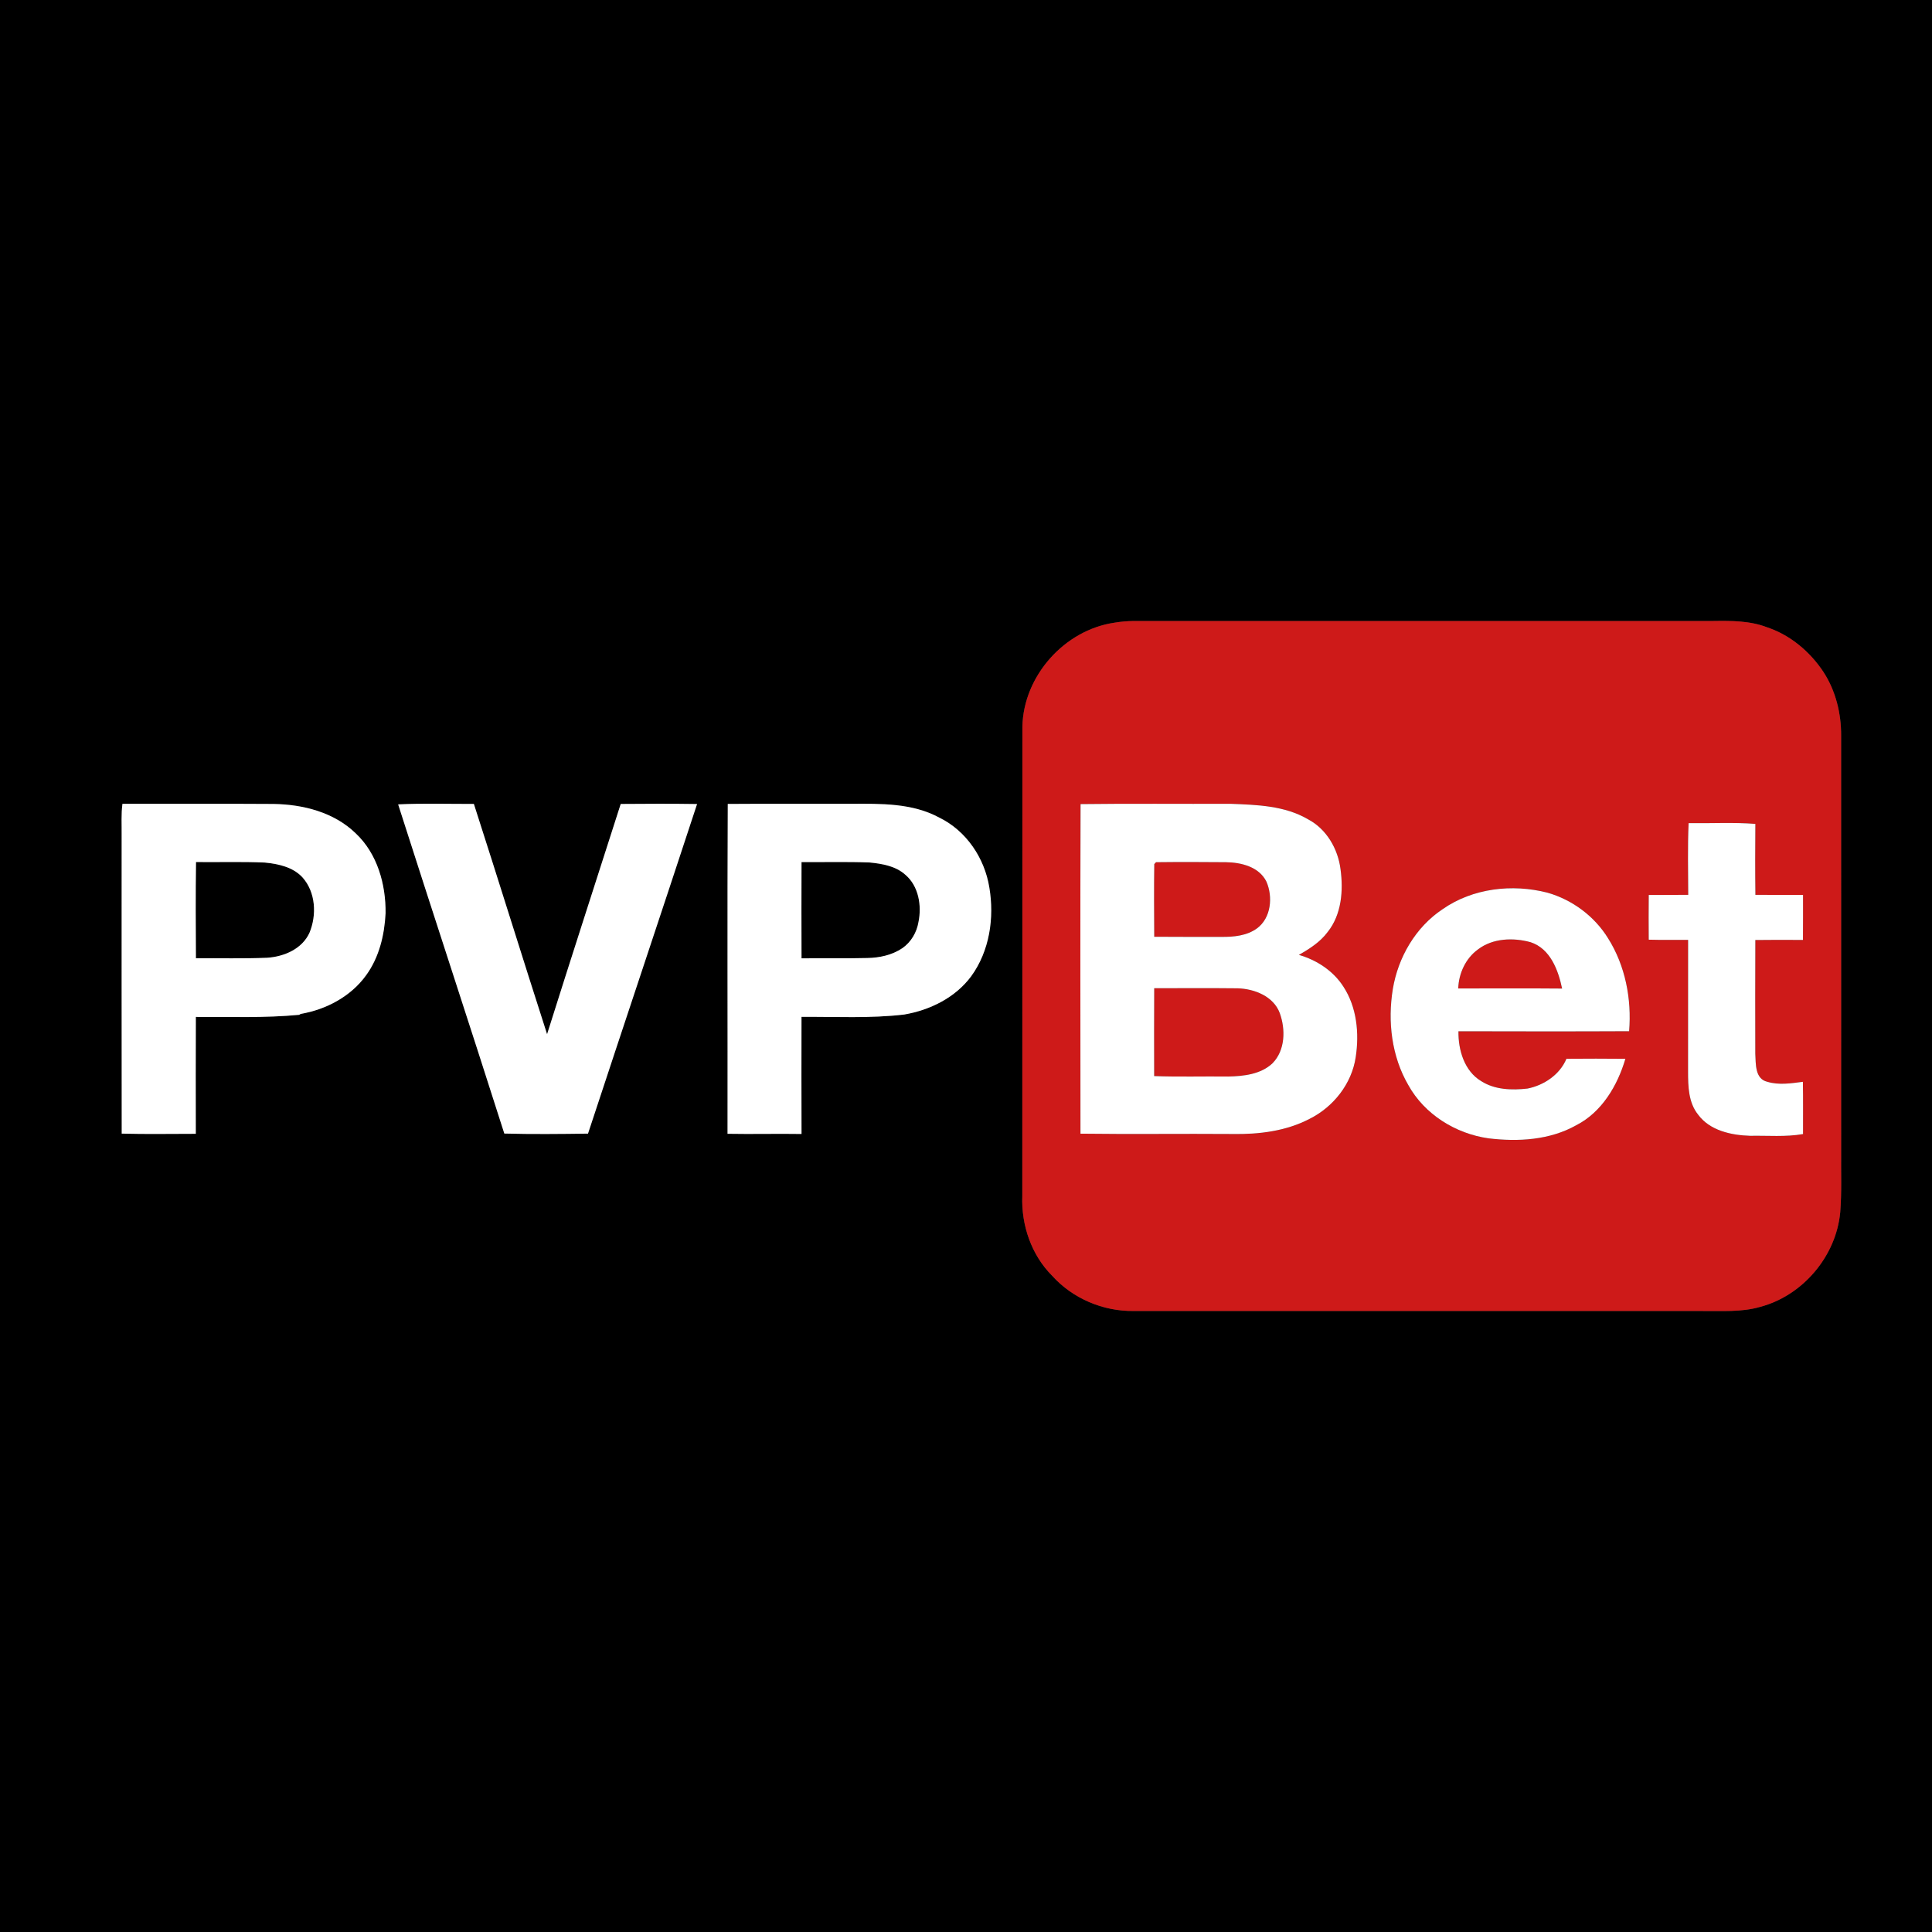 <?xml version="1.0" encoding="UTF-8" ?>
<!DOCTYPE svg PUBLIC "-//W3C//DTD SVG 1.1//EN" "http://www.w3.org/Graphics/SVG/1.1/DTD/svg11.dtd">
<svg width="840pt" height="840pt" viewBox="0 0 840 840" version="1.1" xmlns="http://www.w3.org/2000/svg">
<rect x="0" y="0" width="840" height="840" fill="#333333" stroke="none"/>
<g id="#000000ff">
<path fill="#000000" opacity="1.00" d=" M 0.00 0.00 L 840.00 0.00 L 840.00 840.00 L 0.00 840.00 L 0.00 0.00 M 484.50 270.74 C 462.75 273.95 444.95 293.94 444.52 315.98 C 444.46 383.99 444.54 451.99 444.48 520.00 C 443.99 532.63 448.41 545.60 457.41 554.63 C 466.33 564.57 479.64 570.21 492.98 569.99 C 575.32 570.01 657.67 570.00 740.01 570.00 C 748.45 569.91 757.07 570.60 765.29 568.21 C 783.85 563.29 798.33 546.17 800.10 527.05 C 800.79 518.38 800.40 509.67 800.50 500.98 C 800.50 440.63 800.51 380.29 800.49 319.94 C 800.56 310.22 798.14 300.36 792.81 292.17 C 786.98 283.36 778.44 276.13 768.35 272.76 C 760.92 269.87 752.83 269.89 744.98 270.00 C 660.99 270.00 577.00 270.00 493.01 270.00 C 490.15 270.04 487.30 270.26 484.50 270.74 M 53.24 349.49 C 52.63 353.96 52.95 358.49 52.89 362.99 C 52.91 406.29 52.84 449.58 52.92 492.88 C 63.66 493.16 74.40 492.96 85.13 492.96 C 85.11 476.02 85.07 459.08 85.15 442.14 C 100.14 442.08 115.15 442.65 130.08 441.23 L 130.73 440.83 C 141.78 438.95 152.51 433.27 159.15 424.07 C 164.85 416.28 167.16 406.54 167.64 397.05 C 167.77 384.47 164.06 371.16 154.66 362.33 C 145.25 353.17 131.81 349.75 118.99 349.55 C 97.07 349.40 75.15 349.53 53.24 349.49 M 173.11 349.73 C 188.38 397.47 204.07 445.08 219.27 492.85 C 231.39 493.17 243.53 493.04 255.65 492.88 C 271.38 445.09 287.38 397.38 303.07 349.58 C 292.01 349.41 280.95 349.46 269.88 349.55 C 259.20 382.92 248.38 416.25 237.86 449.66 C 227.12 416.33 216.78 382.87 206.03 349.54 C 195.06 349.57 184.07 349.21 173.11 349.73 M 316.42 349.54 C 316.19 397.34 316.39 445.15 316.32 492.95 C 327.04 493.15 337.77 492.86 348.49 493.03 C 348.42 476.06 348.46 459.09 348.48 442.12 C 363.37 442.00 378.33 442.85 393.15 441.10 C 404.35 439.18 415.37 433.76 422.24 424.48 C 430.25 413.50 432.38 399.03 430.14 385.85 C 428.08 373.08 420.14 361.22 408.39 355.49 C 396.68 349.12 382.92 349.42 369.98 349.49 C 352.13 349.52 334.27 349.41 316.42 349.54 Z" />
<path fill="#000000" opacity="1.00" d=" M 85.18 416.65 C 85.10 402.70 85.02 388.74 85.22 374.80 C 95.17 374.91 105.14 374.59 115.09 375.02 C 120.99 375.61 127.35 376.93 131.53 381.49 C 137.29 387.93 137.77 397.85 134.55 405.58 C 131.33 412.62 123.49 415.94 116.15 416.42 C 105.83 416.85 95.50 416.54 85.18 416.65 Z" />
<path fill="#000000" opacity="1.00" d=" M 348.49 416.67 C 348.44 402.72 348.44 388.77 348.49 374.81 C 358.35 374.89 368.22 374.62 378.07 374.99 C 383.53 375.53 389.43 376.52 393.64 380.34 C 399.42 385.25 400.79 393.72 399.35 400.83 C 398.61 405.38 396.11 409.64 392.30 412.27 C 387.83 415.27 382.37 416.45 377.05 416.53 C 367.53 416.77 358.01 416.55 348.49 416.67 Z" />
</g>
<g id="#ce1a19ff">
<path fill="#ce1a19" opacity="1.00" d=" M 484.50 270.74 C 487.30 270.26 490.15 270.04 493.01 270.00 C 577.00 270.00 660.99 270.00 744.98 270.00 C 752.83 269.89 760.92 269.87 768.35 272.76 C 778.44 276.13 786.98 283.36 792.81 292.17 C 798.14 300.36 800.56 310.22 800.49 319.94 C 800.51 380.29 800.50 440.63 800.50 500.98 C 800.40 509.67 800.79 518.38 800.10 527.05 C 798.33 546.17 783.85 563.29 765.29 568.21 C 757.07 570.60 748.45 569.91 740.01 570.00 C 657.67 570.00 575.32 570.01 492.98 569.99 C 479.64 570.21 466.33 564.57 457.41 554.63 C 448.41 545.60 443.99 532.63 444.48 520.00 C 444.54 451.99 444.46 383.99 444.52 315.98 C 444.95 293.94 462.75 273.95 484.50 270.74 M 469.81 349.61 C 469.66 397.37 469.74 445.13 469.77 492.90 C 491.82 493.19 513.88 492.87 535.94 493.04 C 547.35 493.24 559.14 491.81 569.37 486.46 C 579.75 481.29 587.73 471.19 589.44 459.62 C 591.03 449.22 589.93 437.89 584.05 428.91 C 579.65 422.08 572.46 417.40 564.73 415.17 C 569.37 412.53 574.02 409.56 577.25 405.21 C 583.31 397.61 584.11 387.19 582.83 377.89 C 581.72 369.06 576.75 360.46 568.74 356.23 C 558.59 350.27 546.47 349.92 535.04 349.48 C 513.29 349.57 491.55 349.33 469.81 349.61 M 734.18 357.89 C 733.71 368.27 733.99 378.67 734.01 389.06 C 728.29 389.13 722.57 389.06 716.85 389.12 C 716.77 395.60 716.80 402.08 716.84 408.56 C 722.54 408.73 728.25 408.60 733.96 408.65 C 733.93 427.75 733.96 446.86 733.94 465.96 C 733.94 472.34 734.11 479.44 738.33 484.65 C 743.47 491.61 752.75 493.57 760.92 493.83 C 768.59 493.68 776.34 494.40 783.93 493.07 C 783.90 485.49 784.01 477.92 783.87 470.35 C 778.76 471.01 773.45 471.86 768.42 470.35 C 762.95 469.09 763.43 462.49 763.17 458.11 C 763.15 441.64 763.10 425.17 763.19 408.70 C 770.09 408.59 777.00 408.64 783.90 408.67 C 783.96 402.14 783.92 395.62 783.93 389.09 C 777.02 389.07 770.12 389.13 763.22 389.06 C 763.09 378.77 763.12 368.49 763.20 358.21 C 753.55 357.46 743.85 358.03 734.18 357.89 M 627.22 395.30 C 615.47 403.10 607.87 416.22 605.58 430.00 C 603.28 444.10 605.03 459.23 612.28 471.72 C 619.32 484.49 632.84 492.88 647.12 494.92 C 660.01 496.49 673.79 495.72 685.33 489.23 C 696.46 483.53 703.26 472.00 706.69 460.35 C 698.15 460.26 689.60 460.27 681.06 460.34 C 678.19 467.24 671.30 471.85 664.15 473.29 C 657.34 474.06 649.96 473.86 644.00 470.06 C 636.65 465.67 633.98 456.47 634.11 448.37 C 658.84 448.43 683.58 448.47 708.31 448.35 C 709.47 434.42 706.67 419.87 699.16 407.95 C 693.24 398.35 683.60 391.19 672.76 388.11 C 657.48 384.20 640.32 386.16 627.22 395.30 Z" />
<path fill="#ce1a19" opacity="1.00" d=" M 501.86 375.69 C 502.05 375.49 502.43 375.07 502.62 374.87 C 512.75 374.75 522.89 374.78 533.03 374.87 C 539.65 374.97 547.43 376.85 550.62 383.32 C 553.50 389.93 552.68 399.07 546.55 403.62 C 542.11 406.87 536.39 407.40 531.05 407.34 C 521.32 407.31 511.58 407.39 501.84 407.29 C 501.79 396.76 501.70 386.22 501.86 375.69 Z" />
<path fill="#ce1a19" opacity="1.00" d=" M 642.62 412.77 C 649.06 407.87 657.95 407.58 665.47 409.65 C 674.05 412.46 677.49 421.76 679.18 429.81 C 664.13 429.68 649.07 429.75 634.01 429.77 C 634.23 423.22 637.24 416.65 642.62 412.77 Z" />
<path fill="#ce1a19" opacity="1.00" d=" M 501.83 429.66 C 513.91 429.66 526.00 429.57 538.09 429.70 C 545.37 429.91 553.69 433.14 556.42 440.47 C 558.98 447.55 558.82 456.63 553.28 462.28 C 548.17 467.12 540.70 467.91 533.98 468.06 C 523.26 467.93 512.53 468.27 501.81 467.86 C 501.78 455.13 501.76 442.39 501.83 429.66 Z" />
</g>
<g id="#ffffffff">
<path fill="#ffffff" opacity="1.00" d=" M 53.24 349.49 C 75.15 349.53 97.07 349.40 118.99 349.55 C 131.81 349.75 145.25 353.17 154.66 362.33 C 164.06 371.16 167.77 384.47 167.64 397.05 C 167.16 406.54 164.85 416.28 159.15 424.07 C 152.51 433.27 141.78 438.95 130.73 440.83 L 130.08 441.23 C 115.15 442.65 100.14 442.08 85.15 442.14 C 85.07 459.08 85.11 476.02 85.13 492.96 C 74.40 492.96 63.66 493.16 52.92 492.88 C 52.84 449.58 52.91 406.29 52.89 362.99 C 52.95 358.49 52.63 353.96 53.24 349.49 M 85.18 416.65 C 95.50 416.54 105.83 416.85 116.15 416.42 C 123.49 415.94 131.33 412.62 134.55 405.58 C 137.77 397.85 137.29 387.93 131.53 381.49 C 127.35 376.93 120.99 375.61 115.09 375.02 C 105.14 374.59 95.17 374.91 85.22 374.80 C 85.02 388.74 85.10 402.70 85.18 416.65 Z" />
<path fill="#ffffff" opacity="1.00" d=" M 173.11 349.73 C 184.07 349.21 195.06 349.57 206.03 349.54 C 216.78 382.87 227.12 416.33 237.86 449.66 C 248.38 416.25 259.20 382.92 269.88 349.55 C 280.95 349.46 292.01 349.41 303.07 349.58 C 287.38 397.38 271.38 445.09 255.65 492.88 C 243.53 493.04 231.39 493.17 219.27 492.85 C 204.07 445.08 188.38 397.47 173.11 349.73 Z" />
<path fill="#ffffff" opacity="1.00" d=" M 316.42 349.54 C 334.27 349.41 352.13 349.52 369.98 349.49 C 382.92 349.42 396.68 349.12 408.39 355.49 C 420.14 361.22 428.08 373.08 430.14 385.85 C 432.38 399.03 430.25 413.50 422.24 424.48 C 415.37 433.76 404.35 439.18 393.15 441.10 C 378.33 442.85 363.37 442.00 348.48 442.12 C 348.46 459.09 348.42 476.06 348.49 493.03 C 337.77 492.86 327.04 493.15 316.32 492.95 C 316.39 445.15 316.19 397.34 316.42 349.54 M 348.49 416.67 C 358.01 416.55 367.53 416.77 377.05 416.53 C 382.37 416.45 387.83 415.27 392.30 412.27 C 396.11 409.64 398.61 405.38 399.35 400.83 C 400.79 393.72 399.42 385.25 393.64 380.34 C 389.43 376.52 383.53 375.53 378.07 374.99 C 368.22 374.62 358.35 374.89 348.49 374.81 C 348.44 388.77 348.44 402.72 348.49 416.67 Z" />
<path fill="#ffffff" opacity="1.00" d=" M 469.81 349.61 C 491.55 349.33 513.29 349.57 535.04 349.48 C 546.47 349.92 558.59 350.27 568.74 356.23 C 576.75 360.46 581.72 369.06 582.83 377.89 C 584.11 387.19 583.31 397.61 577.25 405.21 C 574.02 409.56 569.37 412.53 564.73 415.17 C 572.46 417.40 579.65 422.08 584.05 428.91 C 589.93 437.89 591.03 449.22 589.44 459.62 C 587.73 471.19 579.75 481.29 569.37 486.46 C 559.14 491.81 547.35 493.24 535.94 493.04 C 513.88 492.87 491.82 493.19 469.77 492.90 C 469.74 445.13 469.66 397.37 469.81 349.61 M 501.86 375.69 C 501.70 386.22 501.79 396.76 501.84 407.29 C 511.58 407.39 521.32 407.31 531.05 407.34 C 536.39 407.40 542.11 406.87 546.55 403.62 C 552.68 399.07 553.50 389.93 550.62 383.32 C 547.43 376.85 539.65 374.97 533.03 374.87 C 522.89 374.78 512.75 374.75 502.62 374.87 C 502.43 375.07 502.05 375.49 501.86 375.69 M 501.83 429.66 C 501.76 442.39 501.78 455.13 501.81 467.86 C 512.53 468.27 523.26 467.93 533.98 468.06 C 540.70 467.91 548.17 467.12 553.28 462.28 C 558.82 456.63 558.98 447.55 556.42 440.47 C 553.69 433.14 545.37 429.91 538.09 429.70 C 526.00 429.57 513.91 429.66 501.83 429.66 Z" />
<path fill="#ffffff" opacity="1.00" d=" M 734.18 357.89 C 743.85 358.03 753.55 357.46 763.20 358.21 C 763.12 368.49 763.09 378.77 763.22 389.06 C 770.12 389.13 777.02 389.07 783.93 389.09 C 783.92 395.62 783.96 402.14 783.90 408.67 C 777.00 408.64 770.09 408.59 763.19 408.70 C 763.10 425.17 763.15 441.64 763.17 458.11 C 763.43 462.49 762.95 469.09 768.42 470.35 C 773.45 471.86 778.76 471.01 783.87 470.35 C 784.01 477.92 783.90 485.49 783.93 493.07 C 776.34 494.40 768.59 493.68 760.92 493.83 C 752.75 493.57 743.47 491.61 738.33 484.65 C 734.11 479.44 733.94 472.34 733.94 465.96 C 733.96 446.86 733.93 427.75 733.96 408.65 C 728.25 408.60 722.54 408.73 716.84 408.56 C 716.80 402.08 716.77 395.60 716.85 389.12 C 722.57 389.06 728.29 389.13 734.01 389.06 C 733.99 378.67 733.71 368.27 734.18 357.89 Z" />
<path fill="#ffffff" opacity="1.00" d=" M 627.22 395.30 C 640.32 386.16 657.48 384.20 672.76 388.11 C 683.60 391.19 693.24 398.35 699.16 407.95 C 706.67 419.87 709.47 434.42 708.31 448.35 C 683.58 448.47 658.84 448.43 634.11 448.37 C 633.98 456.47 636.65 465.67 644.00 470.06 C 649.96 473.86 657.34 474.06 664.15 473.29 C 671.30 471.85 678.19 467.24 681.06 460.34 C 689.60 460.27 698.15 460.26 706.69 460.35 C 703.26 472.00 696.46 483.53 685.33 489.23 C 673.79 495.72 660.01 496.49 647.12 494.92 C 632.84 492.88 619.32 484.49 612.28 471.72 C 605.03 459.23 603.28 444.10 605.58 430.00 C 607.87 416.22 615.47 403.10 627.22 395.30 M 642.62 412.77 C 637.24 416.65 634.23 423.22 634.01 429.77 C 649.07 429.75 664.13 429.68 679.18 429.81 C 677.49 421.76 674.05 412.46 665.47 409.65 C 657.95 407.58 649.06 407.87 642.62 412.77 Z" />
</g>
</svg>
